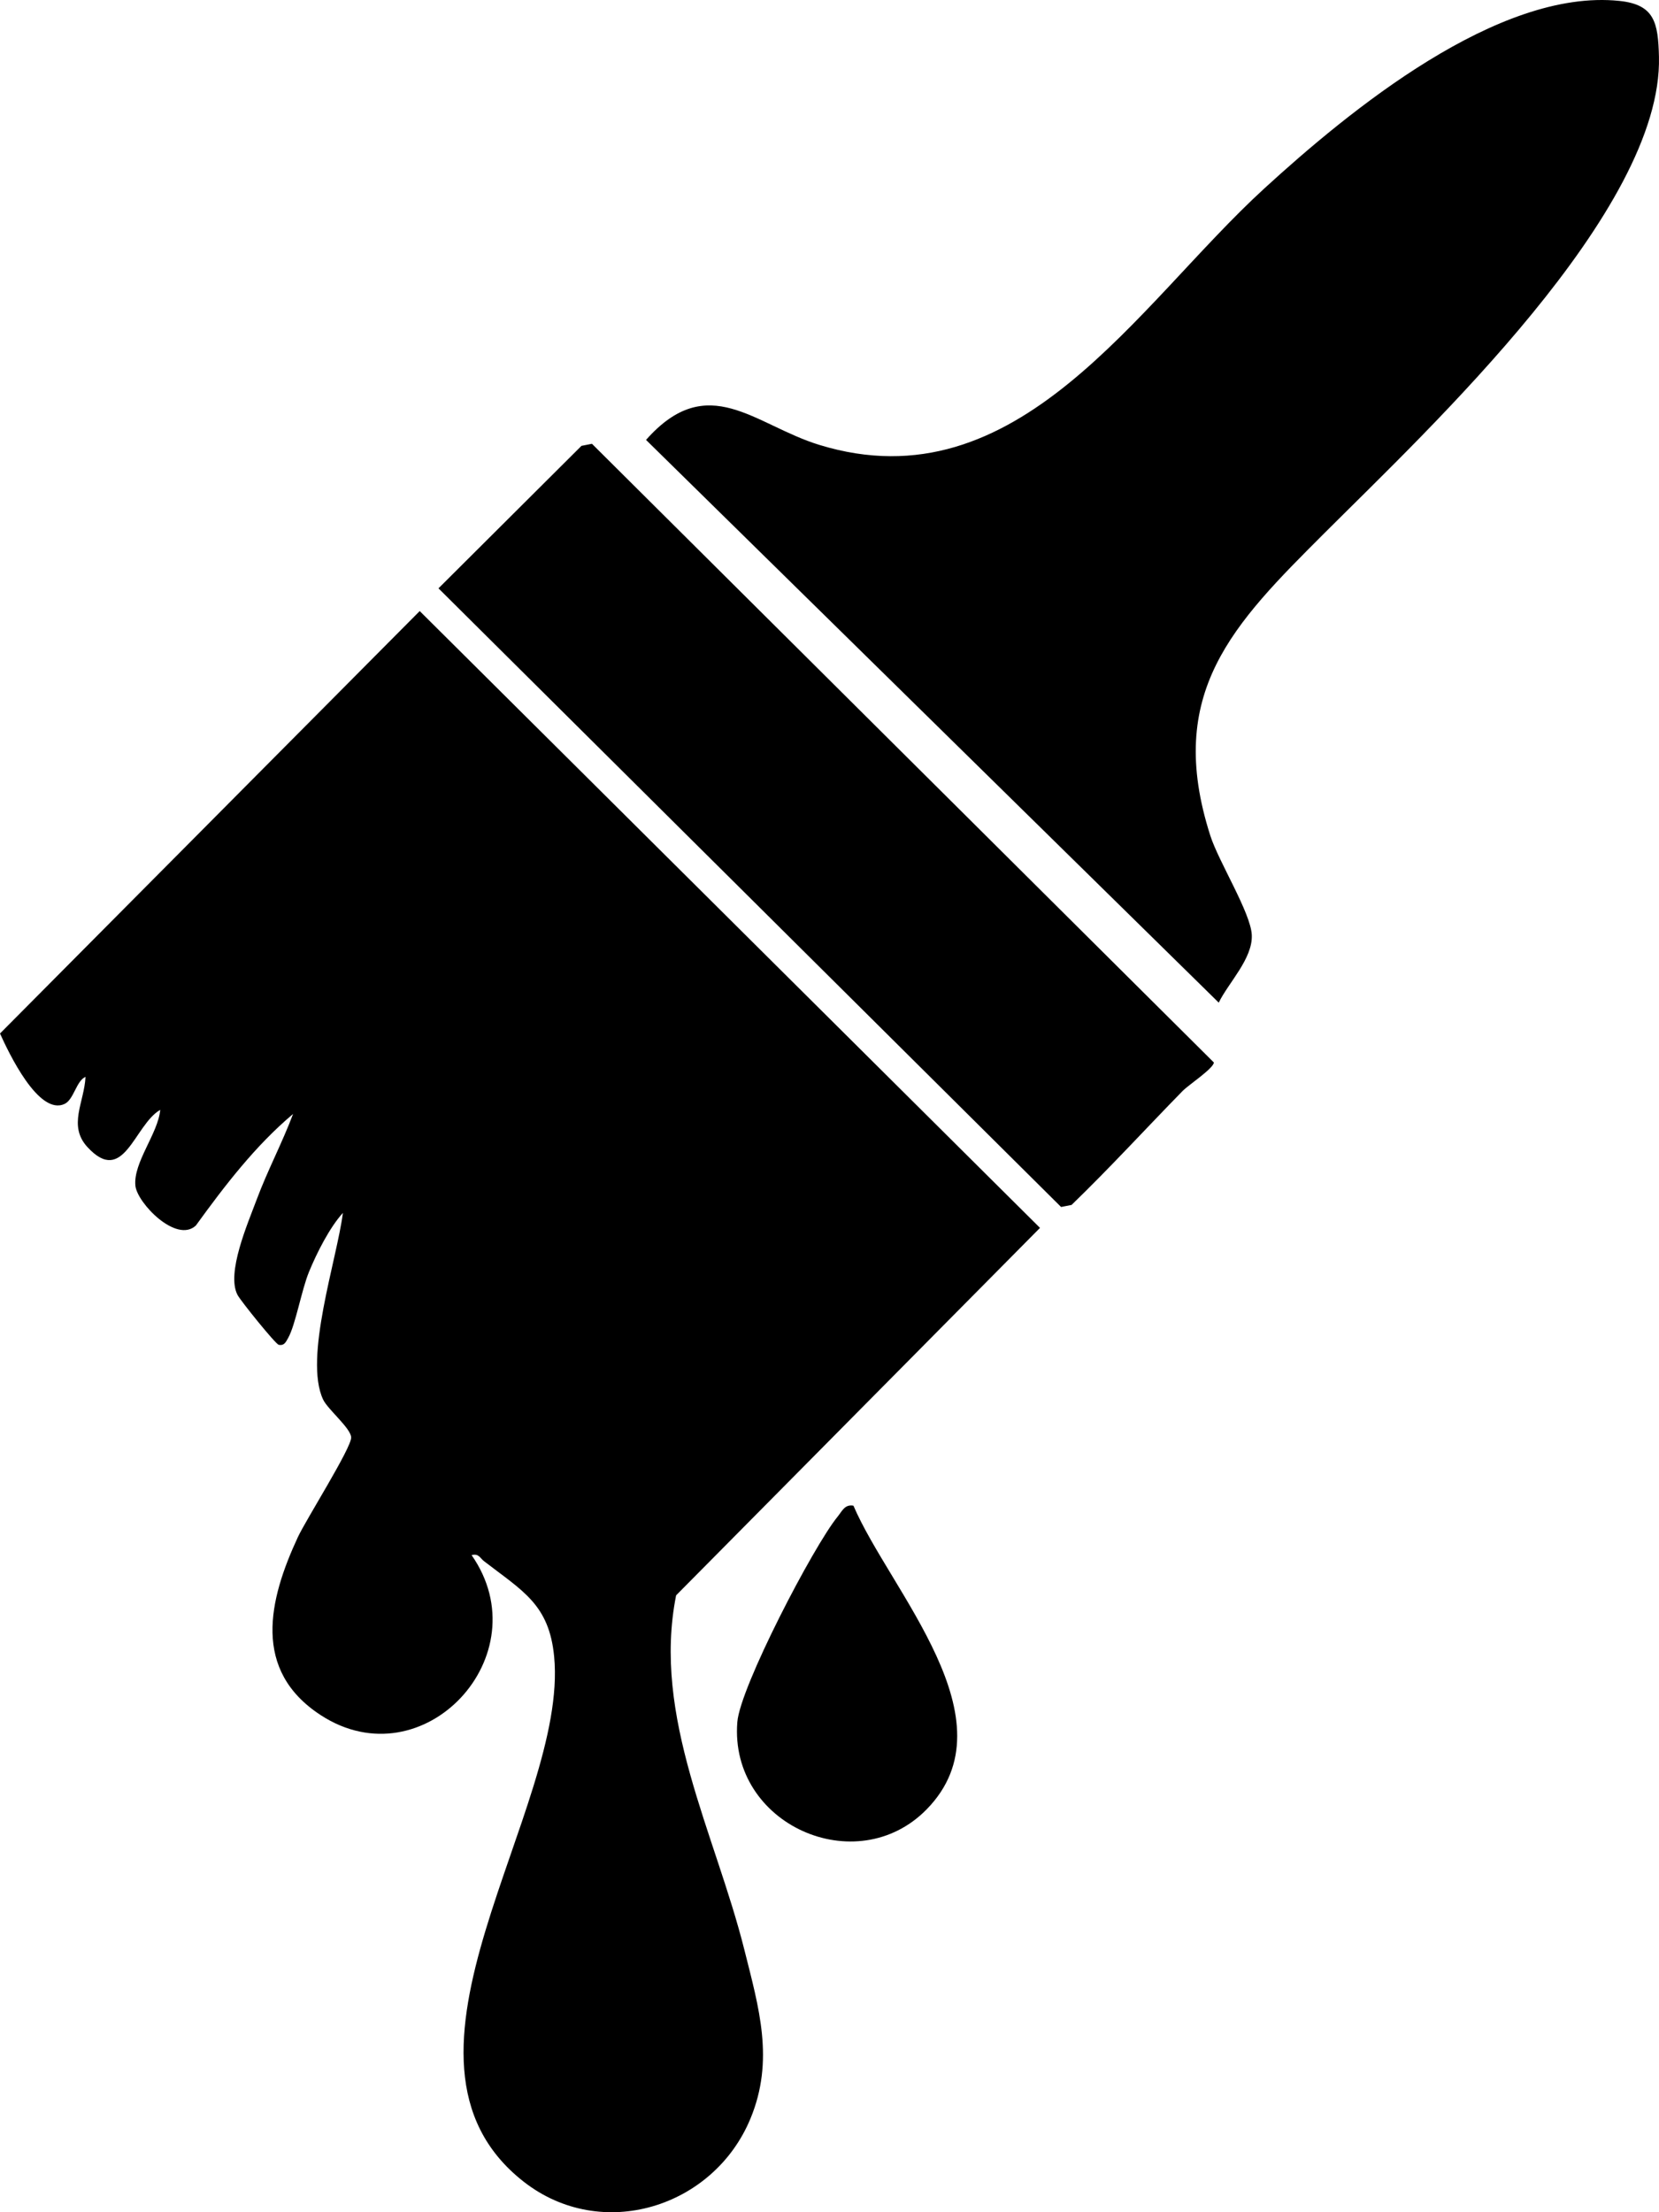 <svg xmlns="http://www.w3.org/2000/svg" id="Layer_1" version="1.1" viewBox="0 0 375 500"><defs> </defs><g id="QN84qQ"><path d="M106.604 351.488c15.752 22.585-10.865 51.272-34.09 36.175-15.612-10.15-11.77-26.084-5.184-40.246 1.836-3.948 12.112-20.167 12.047-22.524-.055-2.079-5.291-6.337-6.339-8.568-4.435-9.416 3.152-31.736 4.47-42.186-3.038 3.343-5.926 9.099-7.668 13.341-1.677 4.087-3.051 11.999-4.698 14.903-.495.873-.869 1.837-2.146 1.562-.716-.155-8.602-9.923-9.309-11.275-2.575-4.928 2.312-16.122 4.344-21.573 2.432-6.535 5.766-12.798 8.215-19.32-8.54 7.185-15.45 16.209-21.975 25.217-4.412 4.103-13.275-5.122-13.665-8.995-.527-5.235 5.131-11.795 5.613-17.156-5.88 3.392-8.221 17.354-16.449 8.423-4.477-4.86-.703-10.146-.44-15.873-2.058.854-2.654 5.106-4.685 6.088C8.735 252.343 1.911 237.812 0 233.589l94.872-95.479 140.209 139.414-82.252 83.05c-5.483 27.516 8.837 53.81 15.437 80.152 3.272 13.066 6.834 24.904 1.371 38.105-8.339 20.15-33.683 28.037-51.281 14.256-35.503-27.797 10.234-84 6.903-118.669-1.133-11.779-7.069-14.79-15.834-21.551-.941-.724-1.192-1.811-2.82-1.384v.003ZM275.481 226.611 146.03 99.426c14.01-15.834 24.504-3.363 39.189 1.135 45.007 13.777 71.762-31.613 100.59-57.988C304.99 25.026 338.627-2.639 366.033.203c7.951.825 8.768 4.873 8.957 12.62.853 34.765-51.995 84.071-75.538 107.594-20.666 20.645-36.245 36.146-25.859 68.493 1.892 5.891 9.136 17.418 9.361 22.411.238 5.342-5.311 10.835-7.469 15.291h-.003ZM267.38 246.513c-8.397 8.585-16.511 17.46-25.165 25.822l-2.367.466L99.112 132.975l32.325-32.205 2.367-.466L274.38 240.138c-.007 1.287-5.861 5.206-7 6.373Z" class="st0"/><path d="M192.91 340.303c8.215 19.245 36.285 48.452 16.573 68.619-15.87 16.238-44.643 3.437-42.819-19.695.625-7.928 17.211-39.761 22.671-46.438.993-1.216 1.602-2.842 3.575-2.483z" class="st0"/></g></svg>